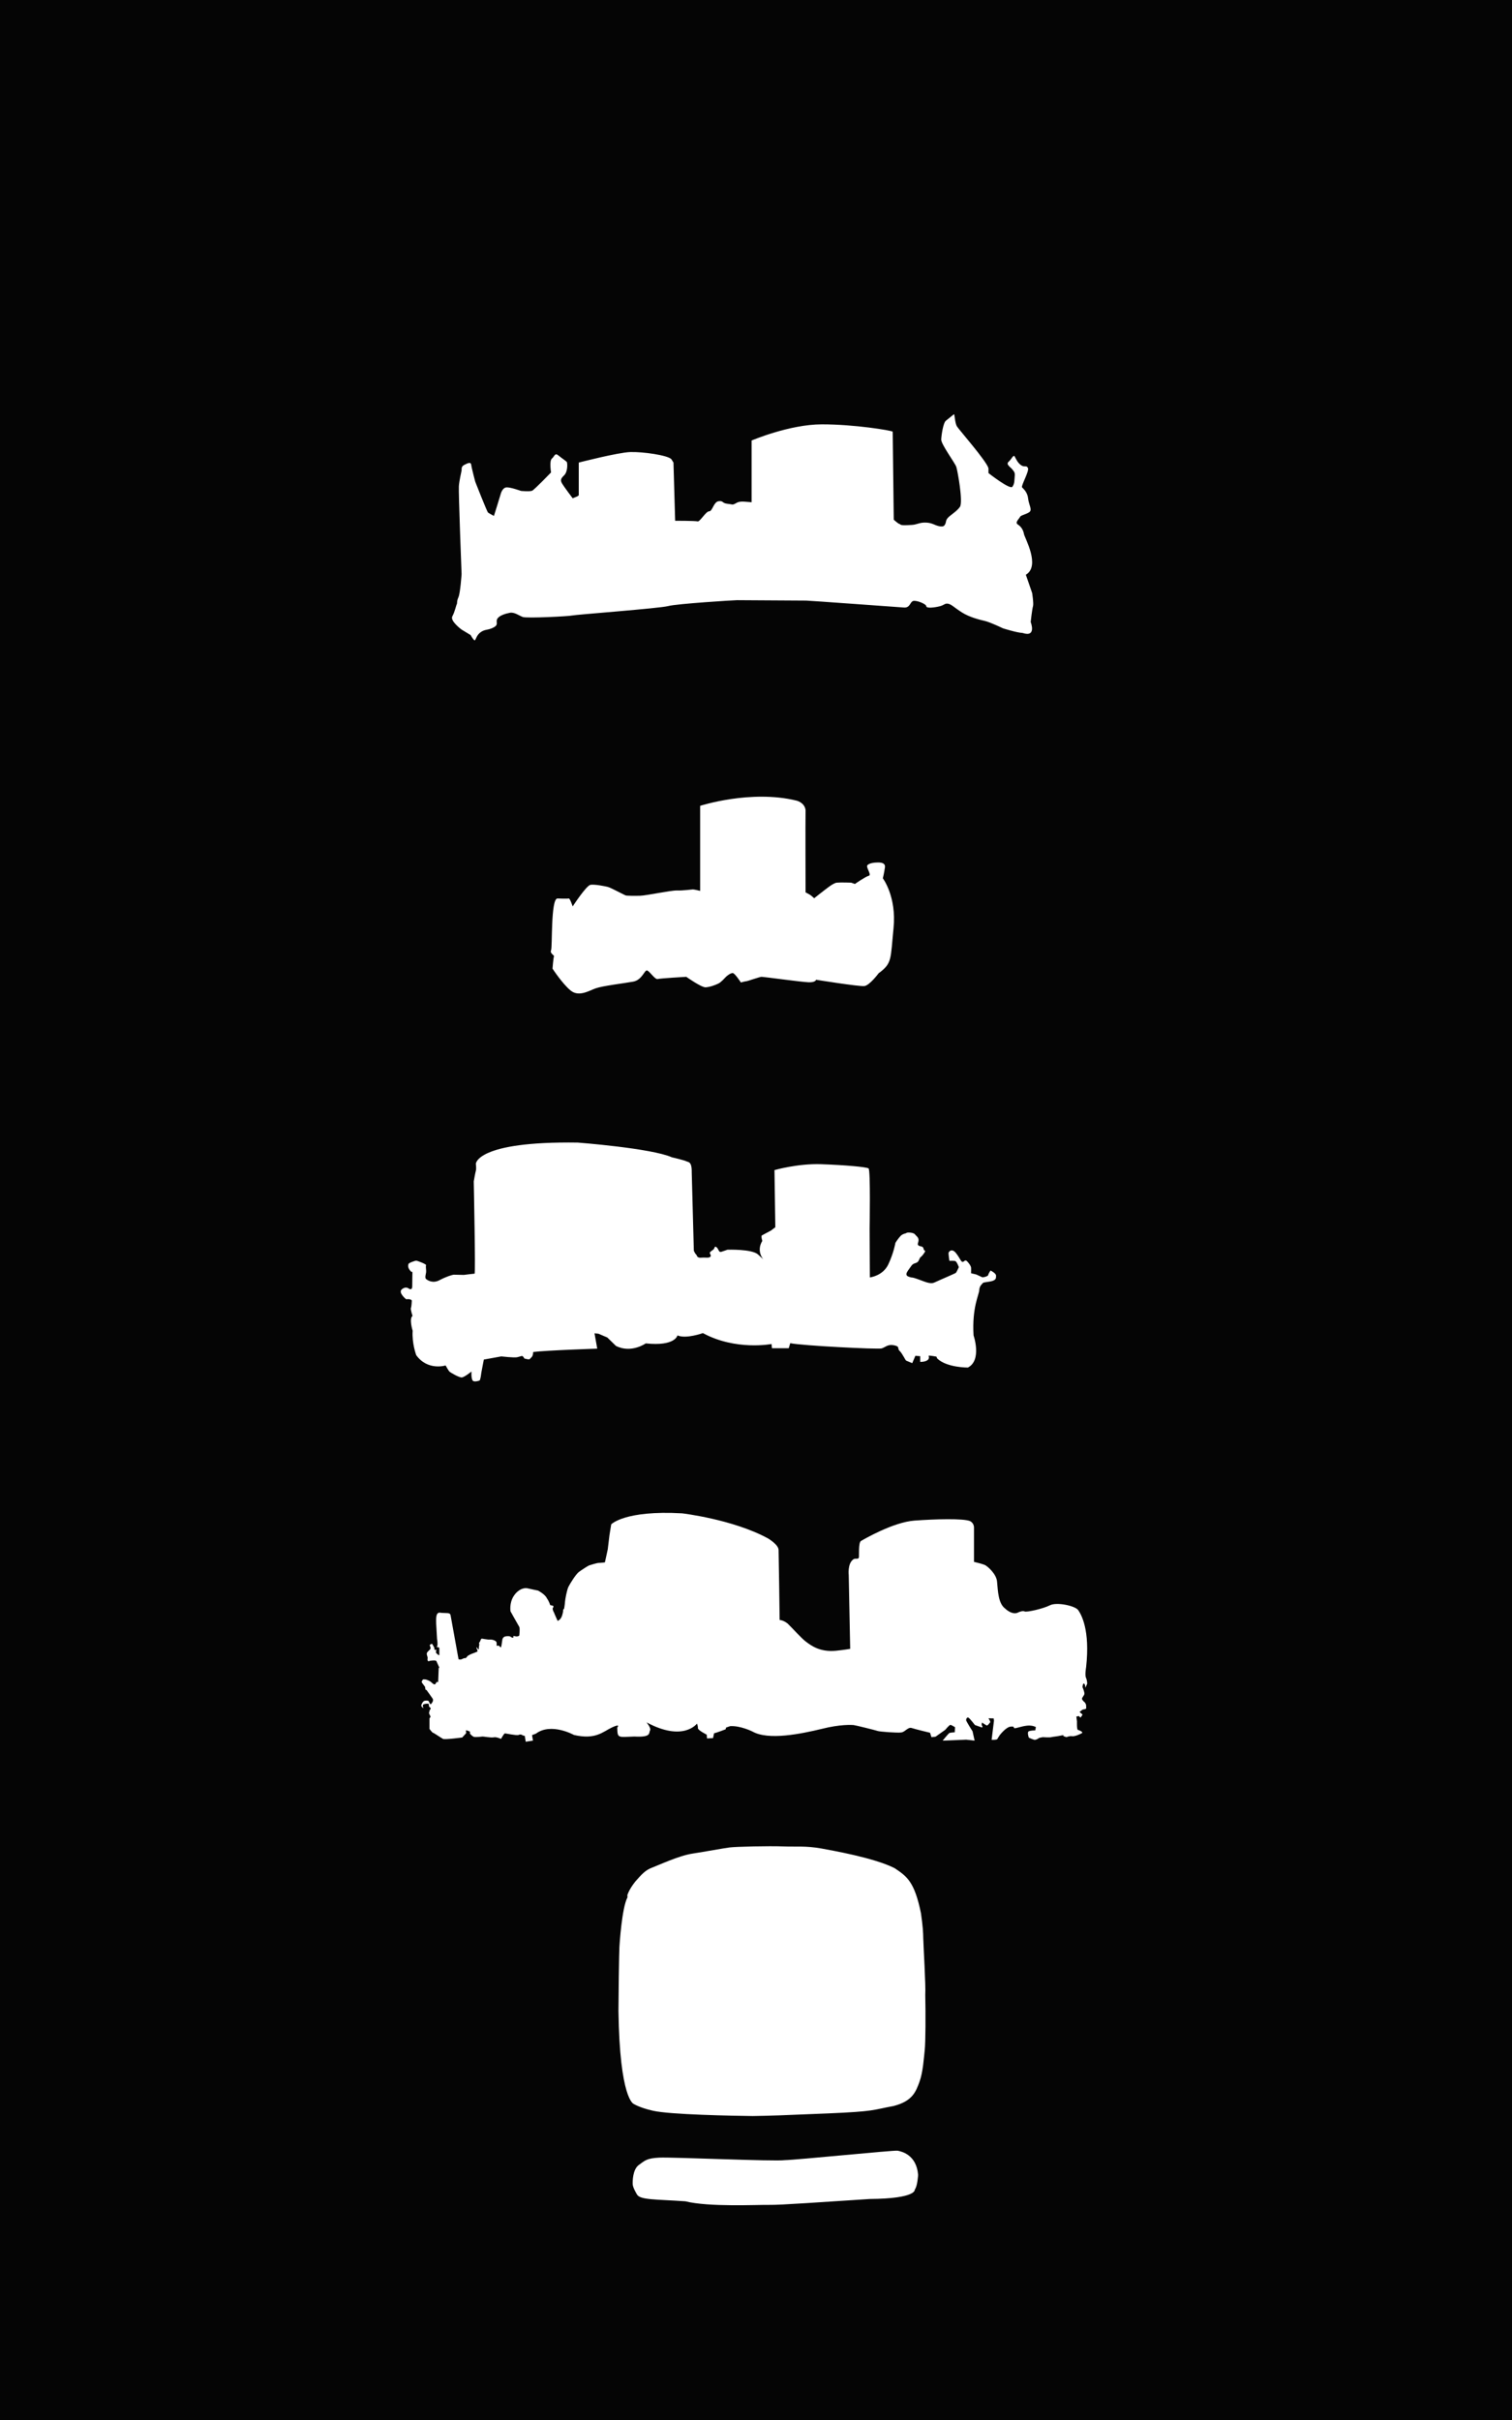 <?xml version="1.0" encoding="utf-8"?>
<!-- Generator: Adobe Illustrator 17.0.0, SVG Export Plug-In . SVG Version: 6.00 Build 0)  -->
<!DOCTYPE svg PUBLIC "-//W3C//DTD SVG 1.1//EN" "http://www.w3.org/Graphics/SVG/1.1/DTD/svg11.dtd">
<svg version="1.1" xmlns="http://www.w3.org/2000/svg" xmlns:xlink="http://www.w3.org/1999/xlink" x="0px" y="0px" width="1200px"
	 height="1920px" viewBox="0 0 1200 1920" enable-background="new 0 0 1200 1920" xml:space="preserve">
<g id="fondo">
	<rect fill="#050505" width="1200" height="1920"/>
</g>
<g id="Esc2Violin">
	<path id="ViolinP1" fill="#FFFFFF" d="M505.5,1741c0,0-3.167-5.167-3.333-7.833c-0.167-2.667,0-12,4.833-15.5
		s6.167-5.333,16.333-5.833c10.167-0.5,91.5,3.167,99.5,2c9.5-0.167,86.833-8,89.5-7.5c2.667,0.5,15,2.833,16.333,19.167
		c0,0-0.5,9.167-2.667,11.667c0,0,2,7.167-35.833,7.5c-39.333,2.5-70.5,4.833-79.833,4.667c-9.333-0.167-47.833,1.833-66.333-2.833
		C521.167,1744.833,507.884,1745.594,505.5,1741z"/>
	<path id="ViolinP1_1_" fill="#FFFFFF" d="M502.833,1669.167c0,0-11-3.833-12-73.667c0.333-46,0.833-51.833,0.833-51.833
		s1.833-30.167,6.333-38.333l-0.083-1.75c0,0,1.083-4.25,6.333-10.833c4.833-5.5,7.917-9,13.083-10.917
		c5.167-1.917,21.25-9.5,32-11.167c10.75-1.667,24.583-4.25,29.667-4.917s31.583-1.25,42.25-0.833
		c10.667,0.417,18.25-0.583,30.75,1.667c7.75,1.5,41.333,7.167,58,15.583c9.667,6.5,15.75,10.5,20.917,35.75
		c1.5,10.333,1.75,15.083,1.833,20.167c0.083,5.083,2.083,37.667,1.583,44.583c0.333,14.917,0.25,37.833-0.417,43.75
		c-0.667,5.917-1.333,17.583-4.167,25.25c-2.833,7.667-5.417,15.417-20.75,19.25c-16.833,3.083-14.083,4.25-51.833,5.833
		s-44.75,1.833-59.75,2.083c-15.417-0.167-66.083-1.083-79.417-4.25C507.417,1672.167,502.833,1669.167,502.833,1669.167z"/>
	<path id="ViolinP2" fill="#FFFFFF" d="M340.875,1371.75v-8.417c0,0,0.625-0.833,0.792-1.167c0.167-0.333-0.792-1.917-0.792-1.917
		s-0.458-1-0.375-1.333c0.083-0.333,0.588-2.25,0.588-2.25s1.118-0.833,0.598-1.583s-0.873-0.5-1.196-1.333s0-1.583,0-1.583
		s-0.407-0.5-1.407-0.5s-2.667,0.333-3,0.583c-0.333,0.25-0.583,0.583-0.5,1.333c0.083,0.75,0.5,1.667,0.5,1.667
		s-2.25-1.083-1.583-2.833s1.667-2.833,2.333-3c0.667-0.167,3-0.5,3.5,0.417c0.5,0.917,0.648,2.167,1.49,2.25
		c0.76-0.333,1.593-2.083,1.593-2.083s0.583-1.167,0-2.25c-0.667-1.083-4.39-6.167-4.39-6.167l-0.443-0.667l-0.917-0.417
		l-0.333-2.167l-2.167-2.917c0,0-0.667-0.75-0.417-1.417s1-1.583,1-1.583s0.833,0,1.667,0c0.833,0,3.667,1.167,4.583,2
		c0.917,0.833,2.667,2.667,3.5,1.667s0.917-1.583,0.917-1.583h1.333l0.417-11l0.5-0.5l-2.417-5.25c0,0-0.583-0.833-5.5,0
		c0.083,0.25-1.417,0.833-1.5-1.167c0.167-0.917,0.333-1.25-0.25-2.917c-0.583-1.667-0.333-2.333,0.417-3.167
		s2.105-2.083,2.105-2.083s0.355-1.083,0-1.833c-0.355-0.75-0.522-1.417-0.522-1.417s1.5-1.25,1.917-0.917
		c0.417,0.333,1.833,3.25,1.833,3.25s-0.167,1.5,0.333,1.5s1.417-0.167,1.25,0.25c-0.167,0.417-0.583,1.583-0.167,2.167
		c0.417,0.583,1.583,1.5,1.583,1.5l0.917,0.333c0,0,0-1.75,0-2.167c0-0.417,0-1.5,0-2s0.25-1.75-0.5-2.083s-1.917,0-1.5-0.583
		c0.417-0.583,0.167,0,0.417-0.583c0.25-0.583,0.083-3.167,0.083-3.167l-0.333-2.667l-0.583-10.333c0,0-0.583-7.5,0.667-9
		c0.417-1,1.583-1.417,2.5-1.167c0.917,0.25,5.333,0.25,5.667,0.333c0.333,0.083,2.167-0.083,2.5,1.583
		c0.333,1.667,6.333,35,6.333,35s1.5,0.667,3.083-0.25c1.583-0.917,2.333-0.583,2.333-0.583s0.75-0.083,1.75-1.75
		c2.583-1.667,4.417-2.083,5.417-2.5c1-0.417,2.417-1,2.417-1v-1l-0.667-1.5l0.167-1.167c0,0,0.917,2.5,1.667,1.75
		c-0.25-1.333,0.333-3.333,0.333-3.583s-0.417-1.5,0-1.75c0.417-0.25,0.917-1.5,1-1.833c0.083-0.333,0.333-0.833,0.667-1.083
		c0.333-0.25,2.167,0.25,2.5,0.25c0.333,0,2.667,0.417,3,0.417c0.333,0,1.917-0.083,2.917,0.083c1,0.167,3.667,0.917,3.667,2.583
		s0,2.25,0,2.25s1.75-0.333,2.167,0.25c0.417,0.583,1.167,1.083,1.167,1.083s0.333-0.417,0.583-2.167s0.667-4.417,0.667-4.417
		s0.5-1.917,2.583-2.25c2.083-0.333,2.75-0.083,3.583,0.083c0.75,0.75,2.333,1.417,2.5,0.75c0.167-0.667,0-1.167,0-1.167
		s2.5,0.5,2.75,0.417c0.25-0.083,2-0.083,2-1.083s0.583-4.25,0-6.417c-1.5-2.5-7-12.417-7-12.417s-1.083-6.5,2.5-12.083
		c3.583-5.583,8.417-6.833,11.083-6.167c2.667,0.667,8.167,1.75,8.167,1.75s5.667,2.833,7.167,6.25
		c1.75,2.417,2.583,5.333,2.583,5.333l2,0.417c0,0,1.333,0.417,0,1.917c-0.167,0.833,0.167,2.167,1,3.5
		c0.583,1.667,2.917,6.667,2.917,6.667s2.417-0.75,3.5-4.167c1.083-3.417,0.833-4.583,0.833-4.583l0.833-1.083
		c0,0,0.583-3.583,0.667-5.333c0.083-1.75,1.5-9.333,2.667-11.75c1.167-2.417,5.917-10.083,8.25-11.833
		c2.333-1.75,7.417-5,8.167-5.25s6.167-2,7.667-2s4.917-0.417,4.917-0.417l2.25-10.333l1.333-11.083l1.417-8.75
		c0,0,10.5-11.333,56.25-8.75c0,0,40.083,4.667,68.083,19.833c0,0,8.333,4.833,8.5,9.167c0.167,4.333,0.833,55.583,0.833,55.583
		s2.833,0.083,6.333,2.833c3.583,3.417,10.917,11.75,14.667,14.5s10.75,8.417,23.917,7.083c6.583-0.667,11.083-1.5,11.083-1.5
		l-1.167-58.583c0,0-1-8.583,3.25-12.083c0,0,0.75-0.833,1.917-0.833s2.667,0.25,2.917-1.083c0.25-1.333-0.5-11.75,1.667-13
		c2.167-1.25,25.5-14.917,42.417-16.167s38.667-1.75,43.917,0.333c0,0,3.333,1.25,3.333,5.25v27.167c0,0,7.167,1.667,9,2.667
		s9,7,9.333,13.333c0.667,7.5,1,17,6.333,21c0,0,5.833,5.833,10.667,3c0,0,3.333-1.5,4.833-0.667s14.708-2.125,20.083-4.875
		s20.125,0.375,22.5,3.875s9.5,15.5,6.25,45.125c0,0-1.125,6.375-0.125,8.5s0.96,4.75,0.96,4.75l-1.46,3.25c0,0,0-2.75-1-3.375
		s-1.25,2.75-1.25,2.75s1.75,4.125,1.5,5.5s-2.125,2.875-1.875,4s2.125,2.625,2.125,2.625s1.25,1.375,1.125,2.75s0.5,2-0.5,2.5
		s-2,0-3.25,1.25s-1.625,0.625-1.25,1.25s2.125,1.625,2.125,2s-1.625,2.375-1.625,2.375l-1.25-1.25l-2,0.375l0.5,4
		c0,0-0.25,6.5,0.75,6.625s4.375,1.75,3.25,2.5s-5.875,2.875-7.875,2.5s-4.5,0.75-4.5,0.75l-2.5-0.875c0,0,1.25-1.125-2-0.375
		s-6.25,0.875-7.5,1.25s-6.75,0-6.75,0s-3.125,0.5-3.375,0.875s-2,1.25-3,1.25s-4.75-1.75-4.75-1.75s-1.375-4-0.25-4.875
		s5.375-0.875,5.375-0.875l0.5-2.625c0,0-2.625-1.625-7.125-1.125s-8.25,2.125-9.75,2s0.75-1.625-3.125-1.25s-8.75,6.875-8.75,6.875
		s-1.5,2.25-1.875,3s-4.5,0.625-4.5,0.625l1.875-15.25l-0.25-1.75l-4.125-0.125c0,0,1.875,3,1.375,3.25s-1.875,3-3,2.375
		s-3.5-2.25-3.5-2.25s-0.625,2.25,0,2.5s0.125,1.5,0.125,1.5l-5.75-2c0,0-3.75-4.875-5-5.75s-2,1-2,1.875s5.125,8.875,5.125,8.875
		L773.5,1381l-6.625-0.75l-18.75,0.75c0,0,4.625-5.625,5.25-6s4.375-0.625,4.375-0.625l0.125-2.5l0.125-1.5
		c0,0-2.75-1.75-3.625-1.875s-4.125,3.875-4.125,3.875l-7.75,5.5l-3.25,0.375l-1.125-3.5c0,0-11.5-2.75-14.5-3.75s-5.125,3-8.25,3.5
		s-17.25-0.625-18.625-1.125s-17.875-4.625-19.375-4.75s-10.75-0.625-25,3c-16.625,4-42.5,9.375-55.25,2.125
		c0,0-9.5-4.75-17.625-4.25l-3.25,1.125l-0.375,1.375c0,0-7.375,2.875-9.125,3.125l-0.875,3.875l-4.75,0.25l-0.25-3
		c0,0-7.125-3.5-7-5.25s-0.75-3.5-0.75-3.5s-10.75,14.75-40-1c0,0,3.875,4.625,2.75,6.5s1.375,5.5-12.375,4.75
		c-13.375,0.5-13.375,1.5-13.625-7.125c0,0,3.125-3.5-4.125-0.125s-12.875,10-30.25,6c0,0-18.125-10.125-30.25-1l-3,1.125L423,1381
		l-5.75,0.875l-0.75-4.625c0,0-1.125-0.125-2-0.625s-1.5-0.75-3-0.125s-10-1.25-10.75-1.25s-3.125,4.375-3.125,4.375
		s-3.75-1.75-5.75-1.25s-8.5-0.75-8.875-0.625s-4.875,0.5-6.375,0.375S373,1375.5,373,1375.5v-1.625c0,0-3.25-1.625-3.25-0.75
		s0.625,1.625-0.25,2.5s-2.625,2.875-2.625,2.875s-13.75,1.875-15.25,1.125s-7.625-5-8-4.875S340.875,1371.75,340.875,1371.75z"/>
	<path id="ViolinP3" fill="#FFFFFF" d="M330.333,1075.167c0,0-3.5-9.333-2.833-19.333c0,0-3.002-9.667-0.084-11.833
		c0,0-1.802-5.333-1.275-6.333c0.526-1,0.693-5.833,0.693-5.833s-0.5-1.5-4.5-1c0,0-6.5-5.167-3.5-7.833
		c3-2.667,5.354-0.833,5.354-0.833s2.979,2.333,2.979-1.667s0.167-11.667,0.167-11.667s-0.167,1.333-2-1
		c-1.833-2.333-1.458-4-1.146-5c0.312-1,5.479-2.667,6.146-2.667c0.667,0,8.333,2.833,7.833,3.667c-0.5,0.833,0.214,3.833,0.023,5.5
		c-0.19,1.667-1.244,4.5,0.033,5.5s5.277,3.667,10.61,0.833c5.333-2.833,10.167-4.333,11.5-4.333c1.333,0,7.833,0.167,7.833,0.167
		s7.667-1,8.5-1c0.833,0-0.667-73.167-0.667-73.167s1.167-6.833,1.667-8.5c0.5-1.667,0-5.5,0-5.5s0.333-18,80.833-16.833
		c0,0,58.667,4.5,74.667,11.667c0,0,10,2.333,11.5,3.167c1.5,0.833,4.5-0.167,4.333,8.833c0.333,11.5,1.667,62.167,1.667,62.167
		s1,2.333,1.833,3c0.833,0.667,0.333,2.833,4.167,2.5c3.833-0.333,5.5,0.5,7-0.667c1.5-1.167-1.167-2.667,0-3.833
		c1.167-1.167,2.5-1.721,3-2.527s0.5-2.639,2.167-1.139c1.667,1.5,1.5,4.167,3.667,3.5c2.167-0.667,4.833-1.667,4.833-1.667
		s19.5-0.667,24.333,3.833l4.167,3.833c0,0-5.833-6.333-0.833-14.667c0,0-1.167-3.833-0.333-4.333
		c0.833-0.5,7.167-3.833,7.167-3.833l3.5-2.667l-0.667-45.333c0,0,18.5-5.333,37.167-4.667c18.667,0.667,35.833,2.167,37.5,3.333
		c1.667,1.167,0.833,48,0.833,48l0.208,38.5c0,0,10.292-1.167,14.625-10.333C709.333,994,710.667,986,710.667,986
		s2.333-3.667,4.167-5.5c1.833-1.833,4.333-1.833,4.667-2.333s5.333-0.5,6.667,1.167c1.333,1.667,2.833,2.333,2.833,4.5
		c0,2.167-1.333,3.333,0,4.333s3.667,0.279,4,2.639s2.667,0.361,0,4.027c-2.667,3.667-2.167,1.333-3.667,4.833s-4,1.5-6.167,4.833
		c-2.167,3.333-6,6.833-2.167,8.333s1-0.167,6.833,1.833c5.833,2,10.333,4.5,13.833,2.833s16.5-7.167,17-7.667s2.333-4.5,2.333-4.5
		s-1.667-4.5-2.833-4.833c-1.167-0.333-4.667-0.167-4.667-0.167S752.667,995,752.833,994c0.167-1,2.667-4,6,0.333
		c3.333,4.333,3.833,6.833,5.167,6.833s1.833-2.333,3.667-0.333c1.833,2,2.833,3.667,3,4.667c0.167,1,0,4.667,0,4.667l4.167,1
		c0,0,4,1.833,4.667,2.167c0.667,0.333,4.667-0.667,4.833-1.833c0.167-1.167,1.833-3.5,1.833-3.5s4.333,2.167,4.333,4
		s0.167,3.167-2.5,4.167s-7.5,1-8,1.833s-2.667,2-2.833,5.667c-0.167,3.667-5.833,13.667-4.5,35.833c0,0,6.833,19.667-4.5,25.5
		c0,0-16.667,0.167-24.333-7.167l-0.667-1.5c0,0-6.167-1.167-6.167-0.667s1,2.333-1.167,3.667c-2.167,1.333-5.5,1.167-5.5,1.167
		v-4.5l-3.833-0.333l-2.5,5.833c0,0-4.167-1.667-4.833-2c-0.667-0.333-3-5.667-5.167-7.667s0.667-3.5-4.5-4.5
		s-6.833,1.667-9.833,2.5c-3,0.833-63.167-2.167-72.5-4.167l-1.167,4h-13.333l-0.333-3.333c0,0-28.333,5.5-54.5-8.667
		c0,0-13.333,4.833-20.167,1.833c0,0-1.667,8.833-25.167,6.333c0,0-11.5,8.167-23.667,2l-6.833-6.667l-7-3l-3.167-0.333L474,1070
		c0,0-40.5,1.333-50.833,2.667c0,0,0,3-1.333,4.167c-1.333,1.167-1.167,1.667-2.167,1.667s-3.5-0.667-3.5-0.667s-1-2-1.833-2
		c-0.833,0-1.667,0.5-4,1c-2.333,0.5-12.5-0.667-12.5-0.667l-13.833,2.5c0,0-1.833,9.333-2,10.5c-0.167,1.167-0.667,5.833-1.5,6.167
		c-0.833,0.333-4.333,1.333-5.333,0c-1-1.333-1-4.5-1-4.5v-2.667c0,0-5.333,4.333-7.5,4.667c-2.167,0.333-9-3.833-9.833-4.5
		c-0.833-0.667-3.167-5-3.167-5S339.5,1087.833,330.333,1075.167z"/>
	<path id="ViolinP4" fill="#FFFFFF" d="M438.5,768.5c0,0,0.667-8.833,1.167-9.667c0.5-0.833-3.5-2.5-2.333-4.833
		c1.167-2.333-0.333-40.5,5-41.167c0,0,8,0.333,9,0c1-0.333,3.167,6.333,3.167,6.333S465.333,702.5,468.667,702
		c3.333-0.5,11,1,13.667,1.667c2.667,0.667,13.5,6.667,14.5,6.833s6.167,0.333,11.333,0.167c5.167-0.167,24.333-4.333,29.167-4.167
		c4.833,0.167,11.5-0.833,12.667-0.833s5.667,1.167,5.667,1.167v-67.5c0,0,40.167-13,76.333-4.167c0,0,6.5,1.333,7.333,7.5
		c-0.167,7.333,0,65.333,0,65.333s2.667,1.333,3.667,2s3.167,2.667,3.167,2.667s7.5-6,8.5-6.667s6.5-5.409,9.5-5.705
		c3-0.295,11.333,0,11.333,0l3,1.038c0,0,8.333-5.833,11-6.5c2.667-0.667-2.667-6.833-1-8.5c1.667-1.667,5.833-2,6.833-2
		s7.667-0.833,7,3.833c-0.667,4.667-1.667,8.667-1.667,8.667s11,14.5,8.5,39.5s-1,27.833-11.833,35.833
		c0,0-7.167,9.667-11.333,10.167s-38.333-5-38.333-5s-0.333,2.167-5.833,2c-5.5-0.167-35.667-4.333-37.333-4.333
		s-10.667,3.333-12.167,3.5s-4.333,1-4.333,1s-4.833-7.5-6.5-7.5s-4.333,2-5.333,3s-3.667,4.167-6,5.333
		c-2.333,1.167-6.833,2.833-10.167,3C556.667,783.5,544.667,775,544.667,775s-20.5,1.167-22.667,1.75s-6.167-5.917-8.333-6.75
		c-2.167-0.833-3.833,7.5-11.167,8.833c-7.333,1.333-24.333,3.333-29.833,5.333s-13.333,7-19.833,1.667
		C446.333,780.5,438.5,768.5,438.5,768.5z"/>
	<path id="ViolinP5" fill="#FFFFFF" d="M366.333,499.5c0,0-9.333-6.833-7.333-10.5s3.052-9,3.526-9.667
		c0.474-0.667-0.193-2.167,1.307-5.5c1.5-3.333,2.5-18.333,2.5-18.333s-2.5-65-2.167-69.667c0.333-4.667,2-11.333,2.167-12.5
		c0.167-1.167-0.5-3.167,2.167-4.5c2.667-1.333,5.167-2.667,5.5,0c0.333,2.667,3.167,13.333,3.167,13.333s9.333,23.833,10.167,24.5
		c0.833,0.667,4.667,2.667,4.667,2.667s4.333-13.667,5-16.167s2-6.5,5.333-6.5c3.333,0,11.167,2.833,11.167,2.833
		s7,0.667,8.833-0.167c1.833-0.833,15-14.5,15-14.5s-1.5-9.167,0.667-11c2.167-1.833,2.333-4.833,5.167-2.5
		c2.833,2.333,6.167,4.5,6.667,5.167s1,7.667-2.167,10.667c-3.167,3-2.833,4.333-1.333,6.833s8.167,11.333,8.167,11.333l3.667-1.5
		l1.167-0.833v-26c0,0,31-8,40.833-8.333c9.833-0.333,29.833,2.5,32.667,5.667L534.5,367l1.333,46.167c0,0,16,0,17.833,0.5
		c1.833,0.5,6.5-8,9.167-8c2.667,0,3.5-7.5,7.5-8s2.5,1.5,6.833,2c4.333,0.5,4,1,5.833,0.167c1.833-0.833,2.667-2.167,7.833-1.833
		c3,0.167,5.667,0.5,5.667,0.5v-49c0,0,30-12.833,55.833-12.833c25.833,0,55.167,4.833,56.167,5.833l0.833,69.833
		c0,0,3.667,3.333,4.5,3.333c0.833,0-0.333,1.333,6.167,1c6.5-0.333,4.667-0.167,9.667-1.5c5-1.333,9.5,0,11,0.667
		c1.5,0.667,7.333,3.333,9,0.833c1.667-2.5,0.5-3.167,2.333-5.5c1.833-2.333,7.167-5.167,9.833-9
		c2.667-3.833-1.833-28.5-2.833-31.667s-12.167-18-12-21.833c0.167-3.833,1.667-13.333,3.667-14.833s6-5,6.5-5.167
		c0.5-0.167,0.667,7,2.333,9.667c1.667,2.667,23.5,27.5,25,33.167v3.833c0,0,17.167,13.5,19,10.833
		c1.833-2.667,1.5-4.833,1.833-8.167c0.333-3.333-0.5-3.667-1.833-5.5s-5.5-4-3-6.167c2.5-2.167,3.814-6.167,4.907-4
		c1.093,2.167,2.426,5,5.093,6.833c2.667,1.833,4.167-0.333,5.333,2.167c1.167,2.5-5.667,14.167-4.667,15.333
		c1,1.167,4.269,3.667,4.801,8.833c0.532,5.167,3.699,9.167,0.699,11s-6.667,2.333-7.167,3.667c-0.5,1.333-4.333,4.333-1.667,6
		c2.667,1.667,4.333,4.5,4.833,7.5S826,449,814.167,456l4.996,14.5c0,0,1.337,8.5,0.67,10.5c-0.667,2-1.833,12.5-1.833,12.5
		s5,12.5-6.5,8.667C807,502,796,498.5,796,498.5s-10-4.833-14.333-5.833c-4.333-1-12.333-3-18.333-6.833
		c-6-3.833-8.167-6.333-10.833-6.833s-2.833,1-6.667,2c-3.833,1-10.667,1.833-10.667,0s-8-5-10.5-4.167
		c-2.5,0.833-2.333,5.5-7.167,5.167s-75.667-5.5-77.667-5.5s-52.5-0.333-54.833-0.333s-47.833,2.833-54.667,4.667
		c-6.833,1.833-73.833,6.833-76.333,7.5c-2.5,0.667-36.167,2.333-39.167,1.167s-6.667-4-10.167-3.333c-3.5,0.667-8.5,2.167-10,4.833
		s1.5,4.5-3,6.833c-4.5,2.333-6.167,1.167-9.833,3.5c-3.667,2.333-4.167,6.333-5,6.667c-0.833,0.333-3.333-4.167-3.333-4.167
		L366.333,499.5z"/>
</g>
</svg>
